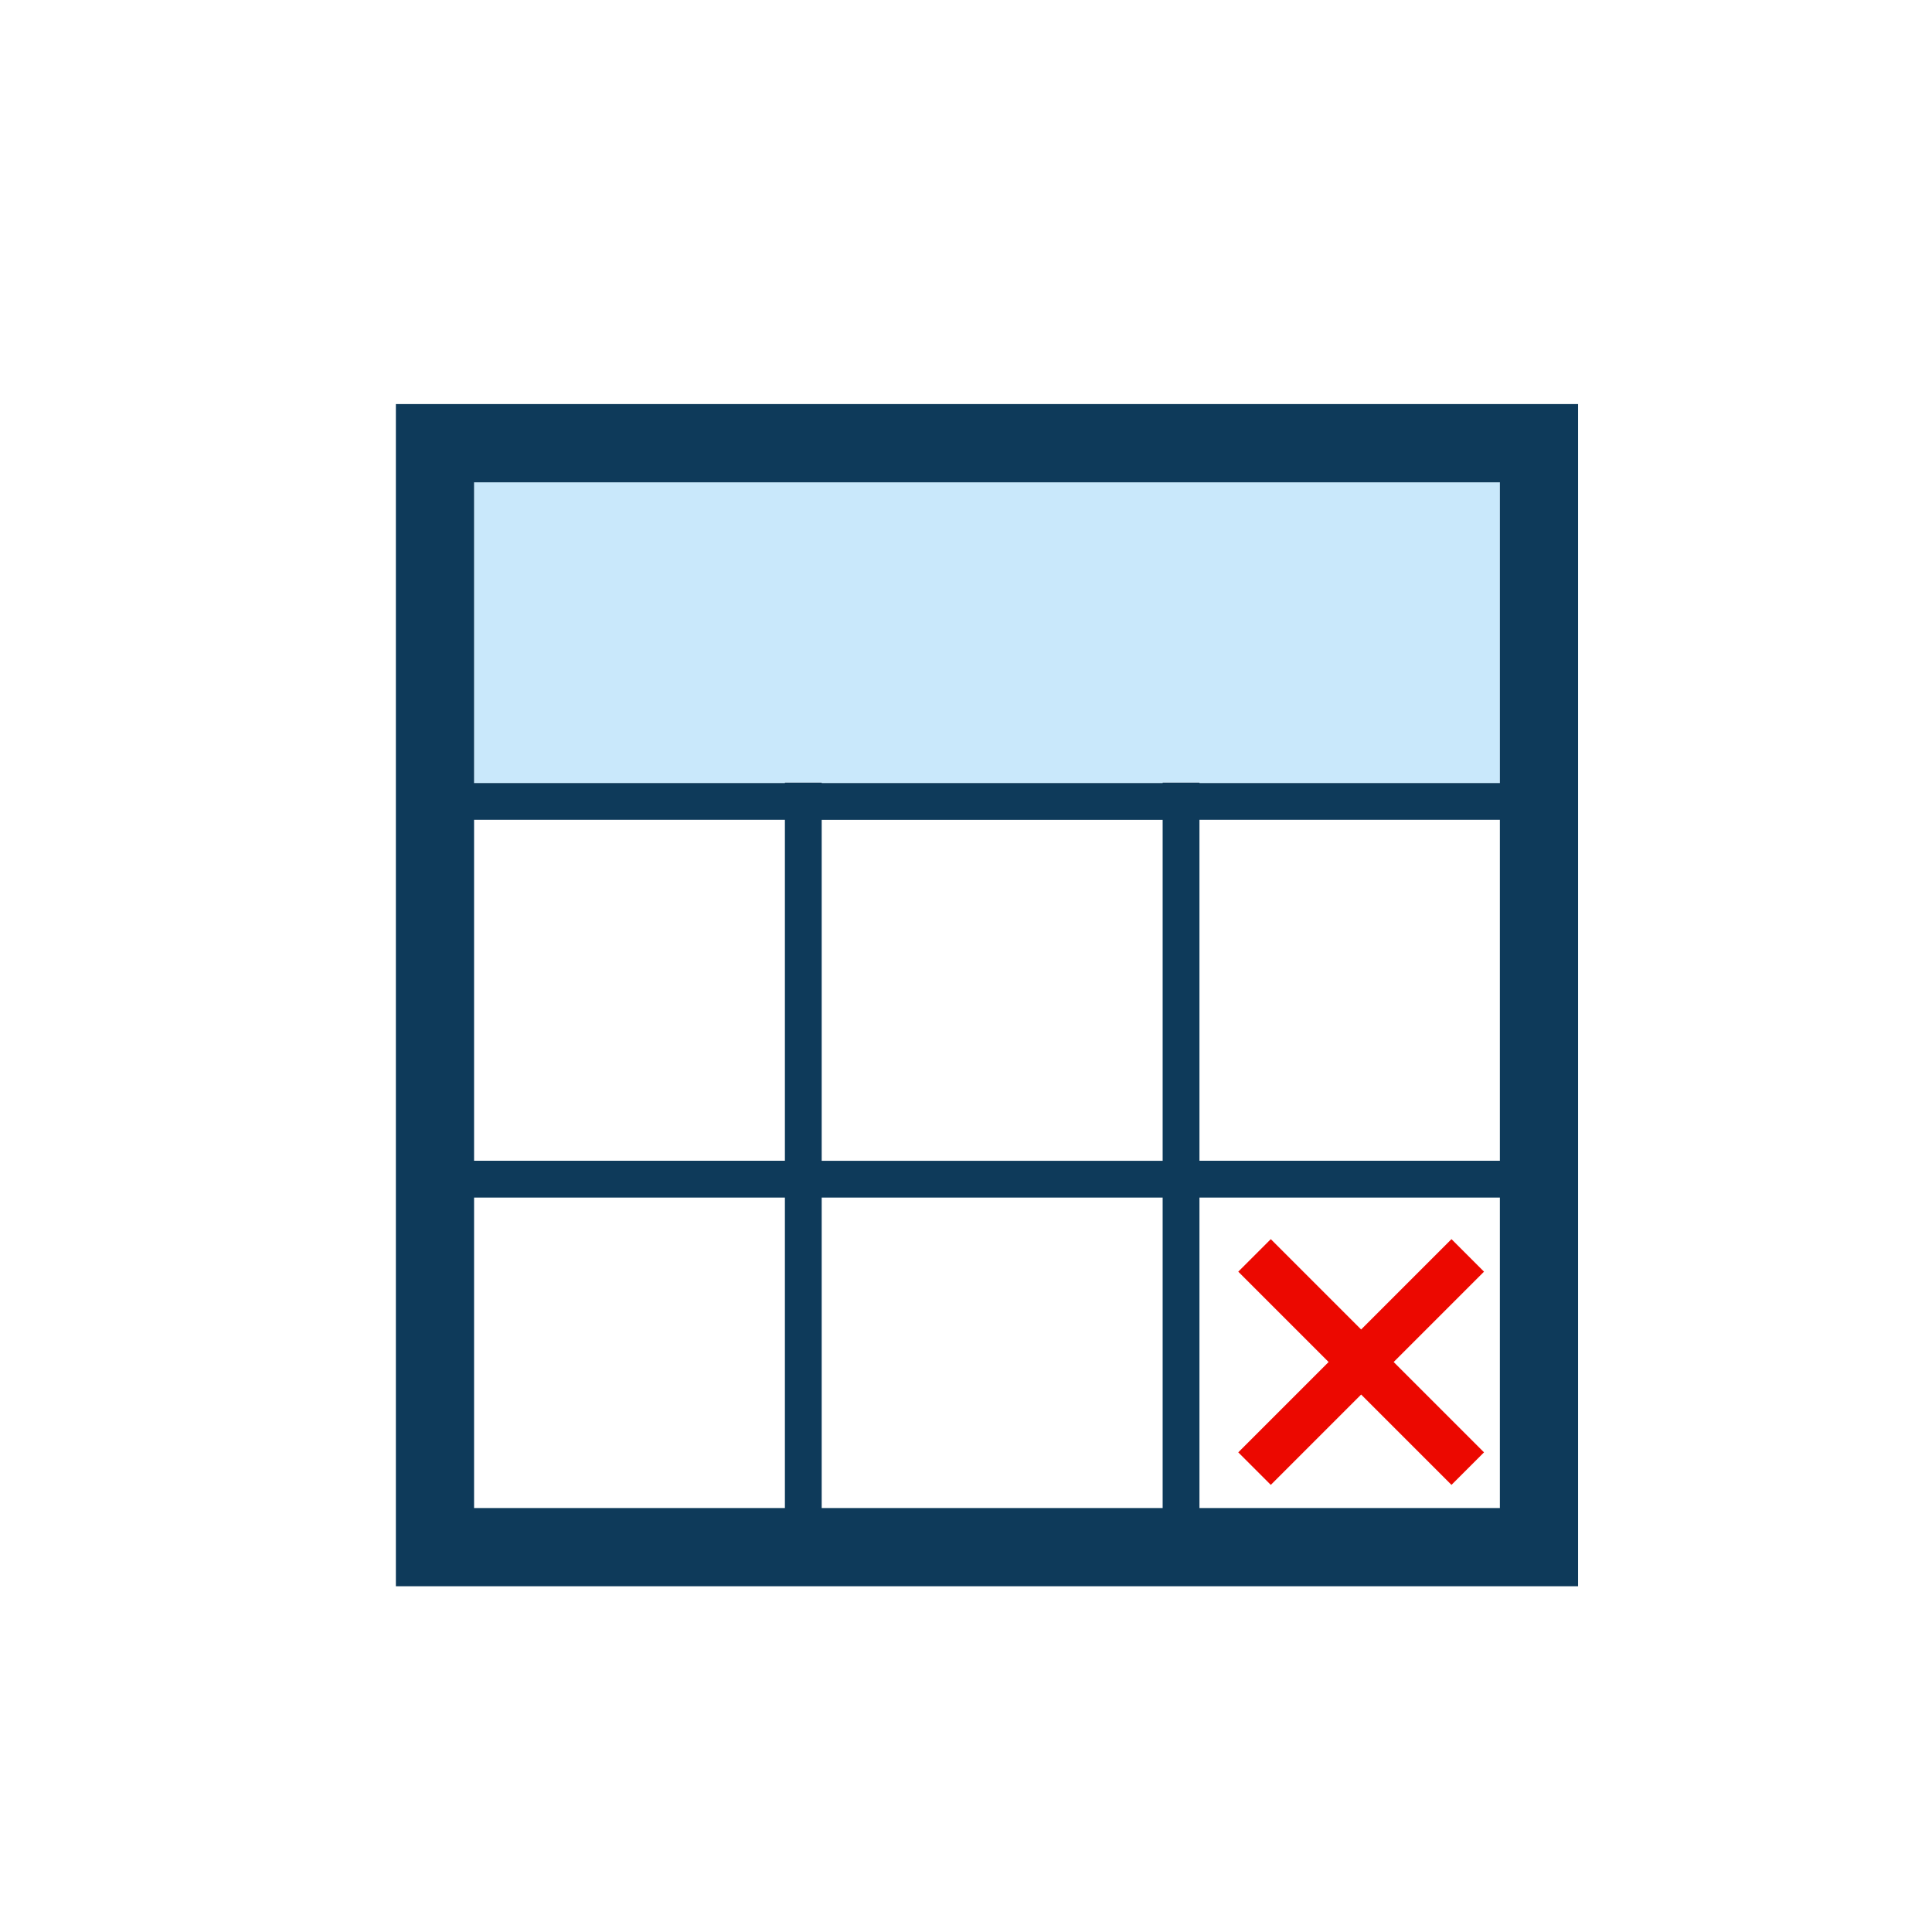 <?xml version="1.0" encoding="utf-8"?>
<!-- Generator: Adobe Illustrator 17.0.0, SVG Export Plug-In . SVG Version: 6.00 Build 0)  -->
<!DOCTYPE svg PUBLIC "-//W3C//DTD SVG 1.1//EN" "http://www.w3.org/Graphics/SVG/1.1/DTD/svg11.dtd">
<svg version="1.1" id="Layer_1" xmlns="http://www.w3.org/2000/svg" xmlns:xlink="http://www.w3.org/1999/xlink" x="0px" y="0px"
     width="42px" height="42px" viewBox="0 0 42 42" enable-background="new 0 0 42 42" xml:space="preserve">
<g>
	<rect x="10.306" y="17.822" fill="none" width="6.757" height="7.412"/>
  <rect x="17.863" y="26.034" fill="none" width="7.412" height="6.75"/>
  <rect x="26.075" y="17.822" fill="none" width="6.531" height="7.412"/>
  <rect x="17.863" y="17.822" fill="none" width="7.412" height="7.412"/>
  <rect x="10.306" y="26.034" fill="none" width="6.757" height="6.75"/>
  <path fill="none" d="M26.075,26.034v6.75h6.531v-6.75H26.075z M32.261,31.573l-0.707,0.707l-1.964-1.964l-1.964,1.964l-0.707-0.707
		l1.964-1.964l-1.964-1.964l0.707-0.707l1.964,1.964l1.964-1.964l0.707,0.707l-1.964,1.964L32.261,31.573z"/>
  <polygon fill="#C9E8FB" points="10.306,17.023 17.063,17.023 17.063,17.013 17.863,17.013 17.863,17.023 25.275,17.023
		25.275,17.013 26.075,17.013 26.075,17.023 32.606,17.023 32.606,10.485 10.306,10.485 	"/>
  <path fill="#0E3A5A" d="M8.606,8.784v25.7h25.7v-25.7H8.606z M17.863,25.235v-7.412h7.412v7.412H17.863z M25.275,26.034v6.75
		h-7.412v-6.75H25.275z M32.606,17.023h-6.531v-0.009h-0.8v0.009h-7.412v-0.009h-0.8v0.009h-6.757v-6.538h22.3V17.023z
		 M10.306,17.822h6.757v7.412h-6.757V17.822z M26.075,17.822h6.531v7.412h-6.531V17.822z M10.306,26.034h6.757v6.75h-6.757V26.034z
		 M26.075,32.784v-6.75h6.531v6.75H26.075z"/>
  <polygon fill="#EC0800" points="31.554,26.938 29.59,28.902 27.626,26.938 26.919,27.645 28.883,29.609 26.919,31.573
		27.626,32.28 29.59,30.316 31.554,32.28 32.261,31.573 30.297,29.609 32.261,27.645 	"/>
</g>
</svg>
